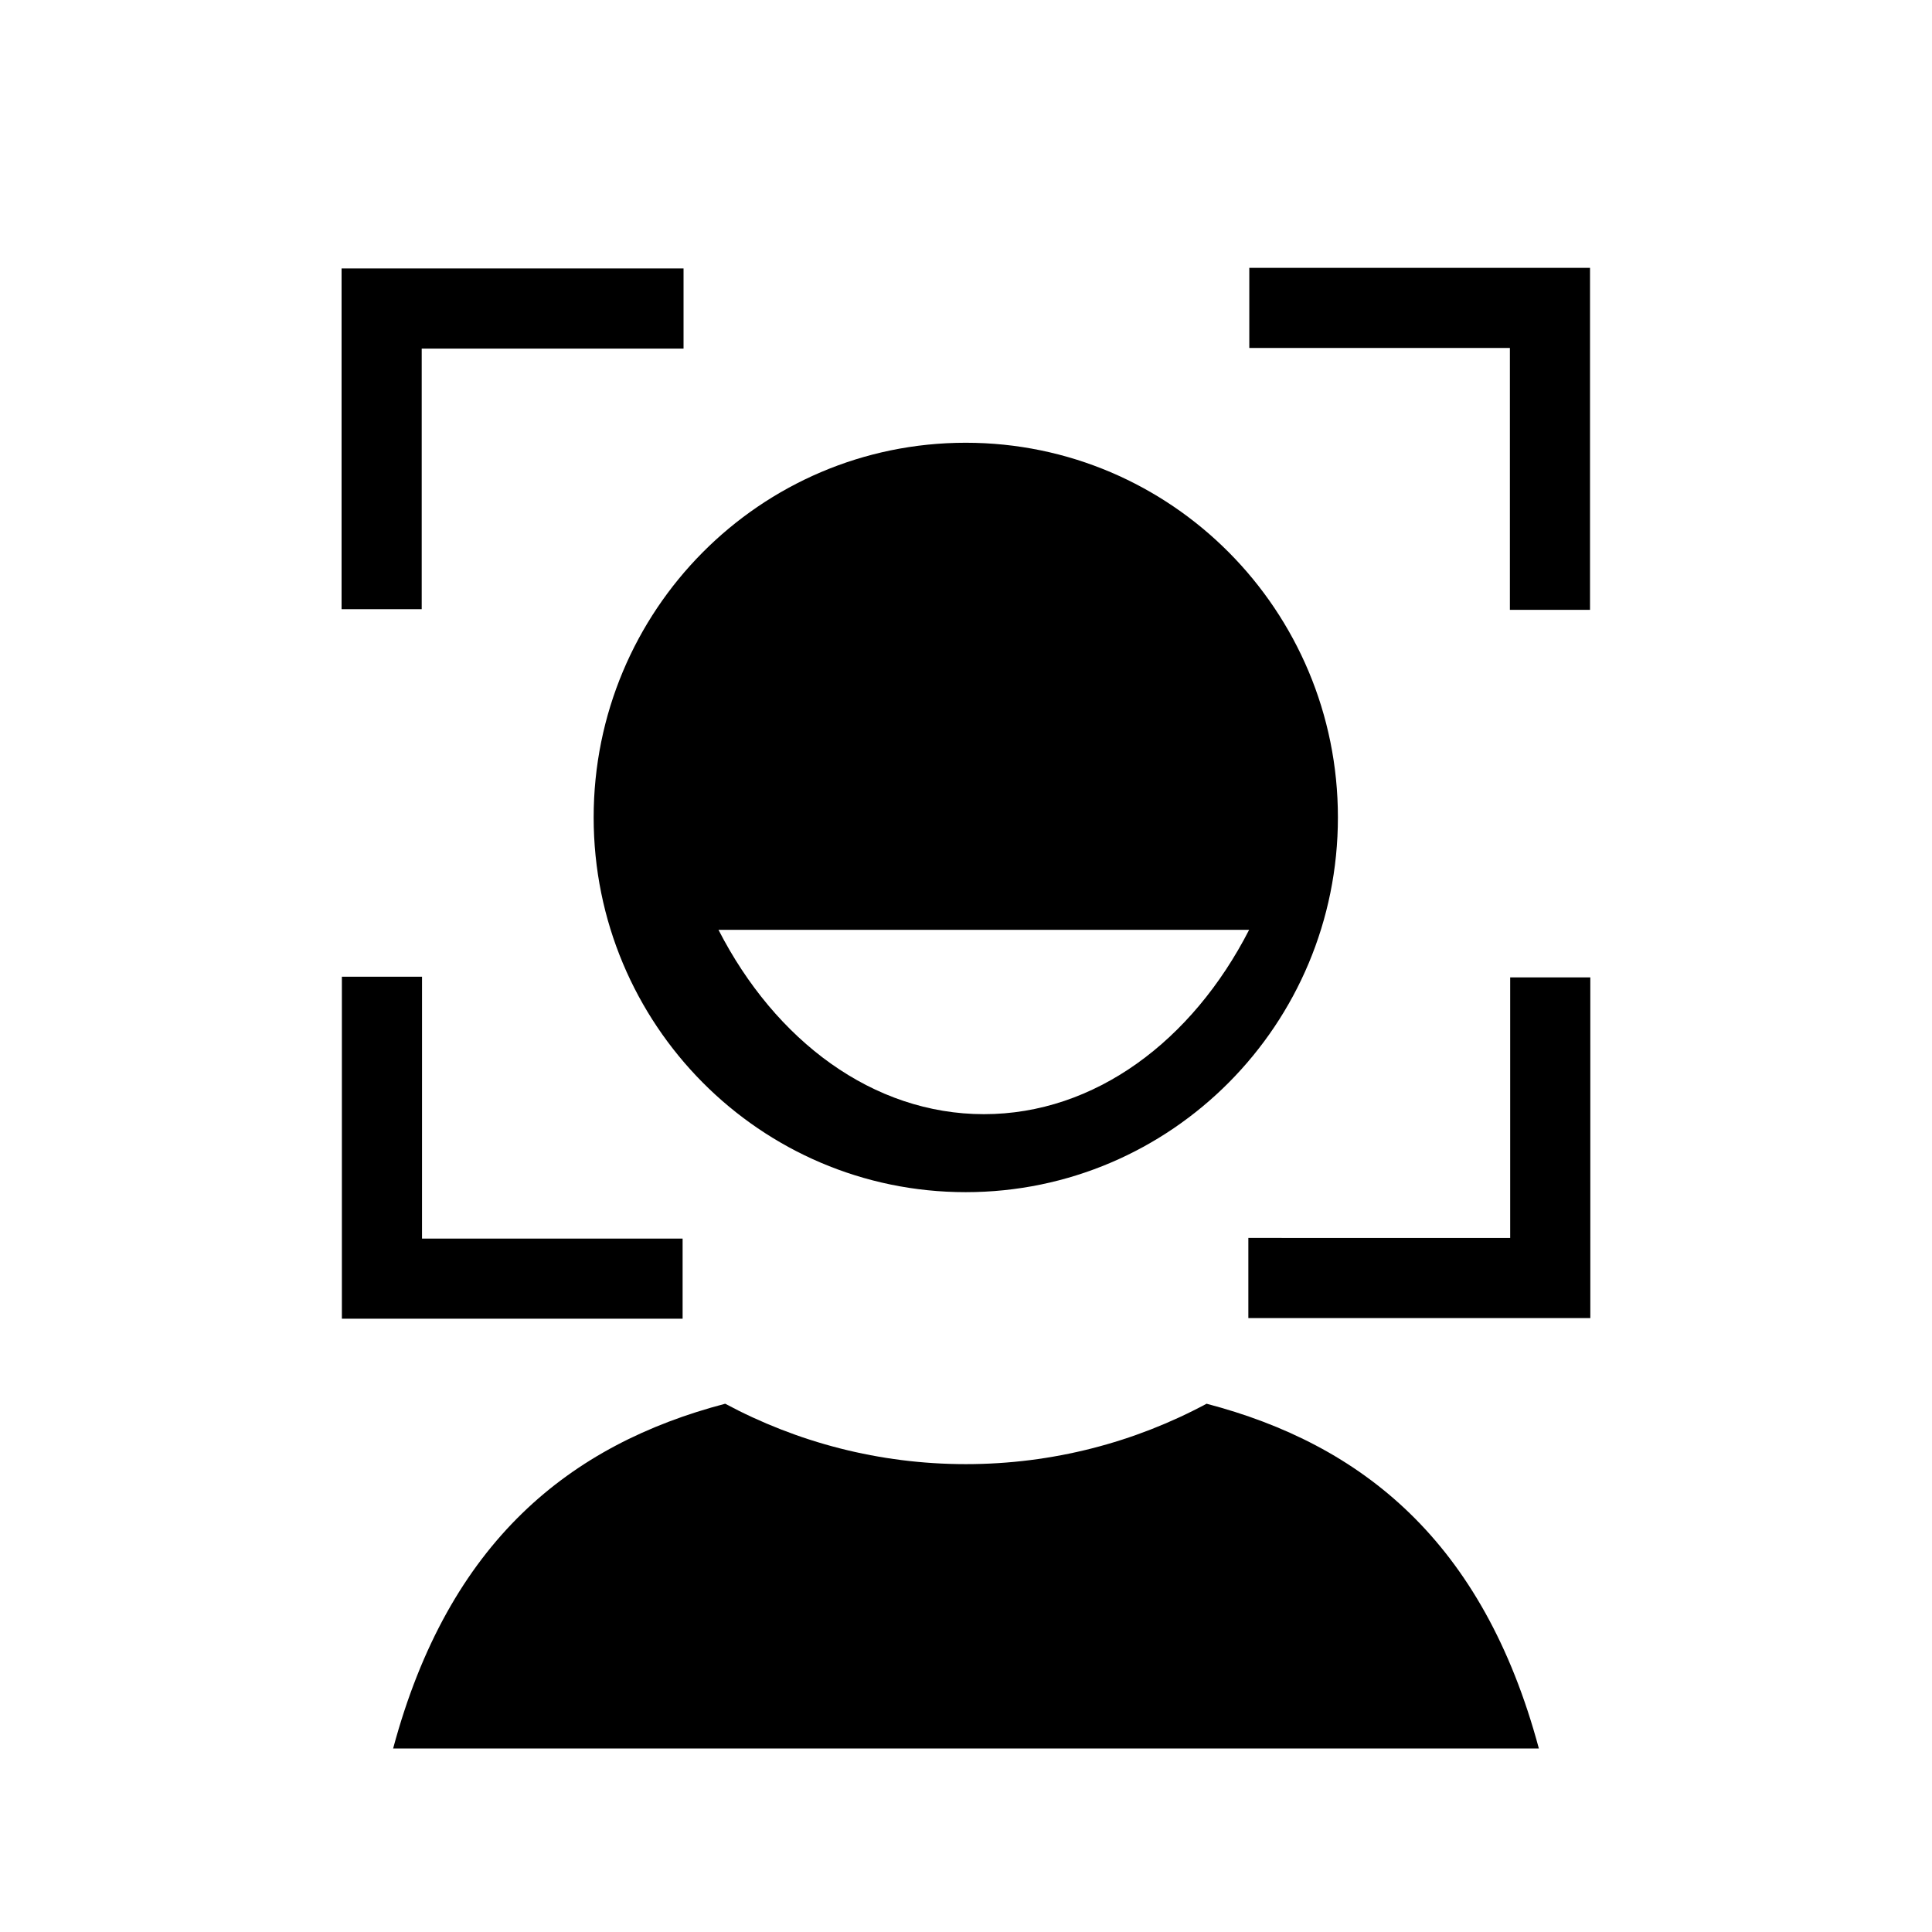 <?xml version="1.0" encoding="utf-8"?>
<!-- Generator: Adobe Illustrator 15.0.2, SVG Export Plug-In . SVG Version: 6.00 Build 0)  -->
<!DOCTYPE svg PUBLIC "-//W3C//DTD SVG 1.1//EN" "http://www.w3.org/Graphics/SVG/1.1/DTD/svg11.dtd">
<svg version="1.1" id="Calque_1" xmlns="http://www.w3.org/2000/svg" xmlns:xlink="http://www.w3.org/1999/xlink" x="0px" y="0px"
	 width="120px" height="120px" viewBox="0 0 120 120" enable-background="new 0 0 120 120" xml:space="preserve">
<g id="g968" transform="translate(74.08,24.66)">
	<path id="path970_1_" d="M-52.864,13.178h4.977V-3.008h16.263v-4.978h-16.263l0,0h-4.977l0,0"/>
</g>
<g id="g980" transform="translate(38.34,52.75)">
	<path id="path982" d="M22.772,16.453c-6.89,0-12.953-4.555-16.486-11.451h32.96C35.714,11.899,29.664,16.453,22.772,16.453
		 M21.642-25.25C8.874-25.25-1.467-14.836-1.467-1.979c0,12.86,10.341,23.276,23.109,23.276c12.771,0,23.118-10.416,23.118-23.276
		C44.763-14.836,34.414-25.25,21.642-25.25"/>
</g>
<g id="g984" transform="translate(49.34,46.05)">
	<path id="path986" d="M25.603,41.138c-4.455,2.391-9.547,3.752-14.95,3.752c-5.4,0-10.488-1.361-14.95-3.752
		c-9.625,2.529-17.163,8.524-20.625,21.412h71.163C42.778,49.659,35.239,43.664,25.603,41.138"/>
</g>
<g id="g968_1_" transform="translate(74.08,24.66)">
	<path id="path970_2_" d="M3.516-8.024v4.977h16.186v16.264h4.977V-3.047l0,0v-4.977l0,0"/>
</g>
<g id="g968_2_" transform="translate(74.08,24.66)">
	<path id="path970_3_" d="M24.697,36.046H19.72v16.187L3.457,52.231v4.979h16.264l0,0h4.977l0,0"/>
</g>
<g id="g968_3_" transform="translate(74.08,24.66)">
	<path id="path970_4_" d="M-31.682,57.247V52.27h-16.186l0.001-16.264h-4.978V52.27l0,0v4.978l0,0"/>
</g>
</svg>
